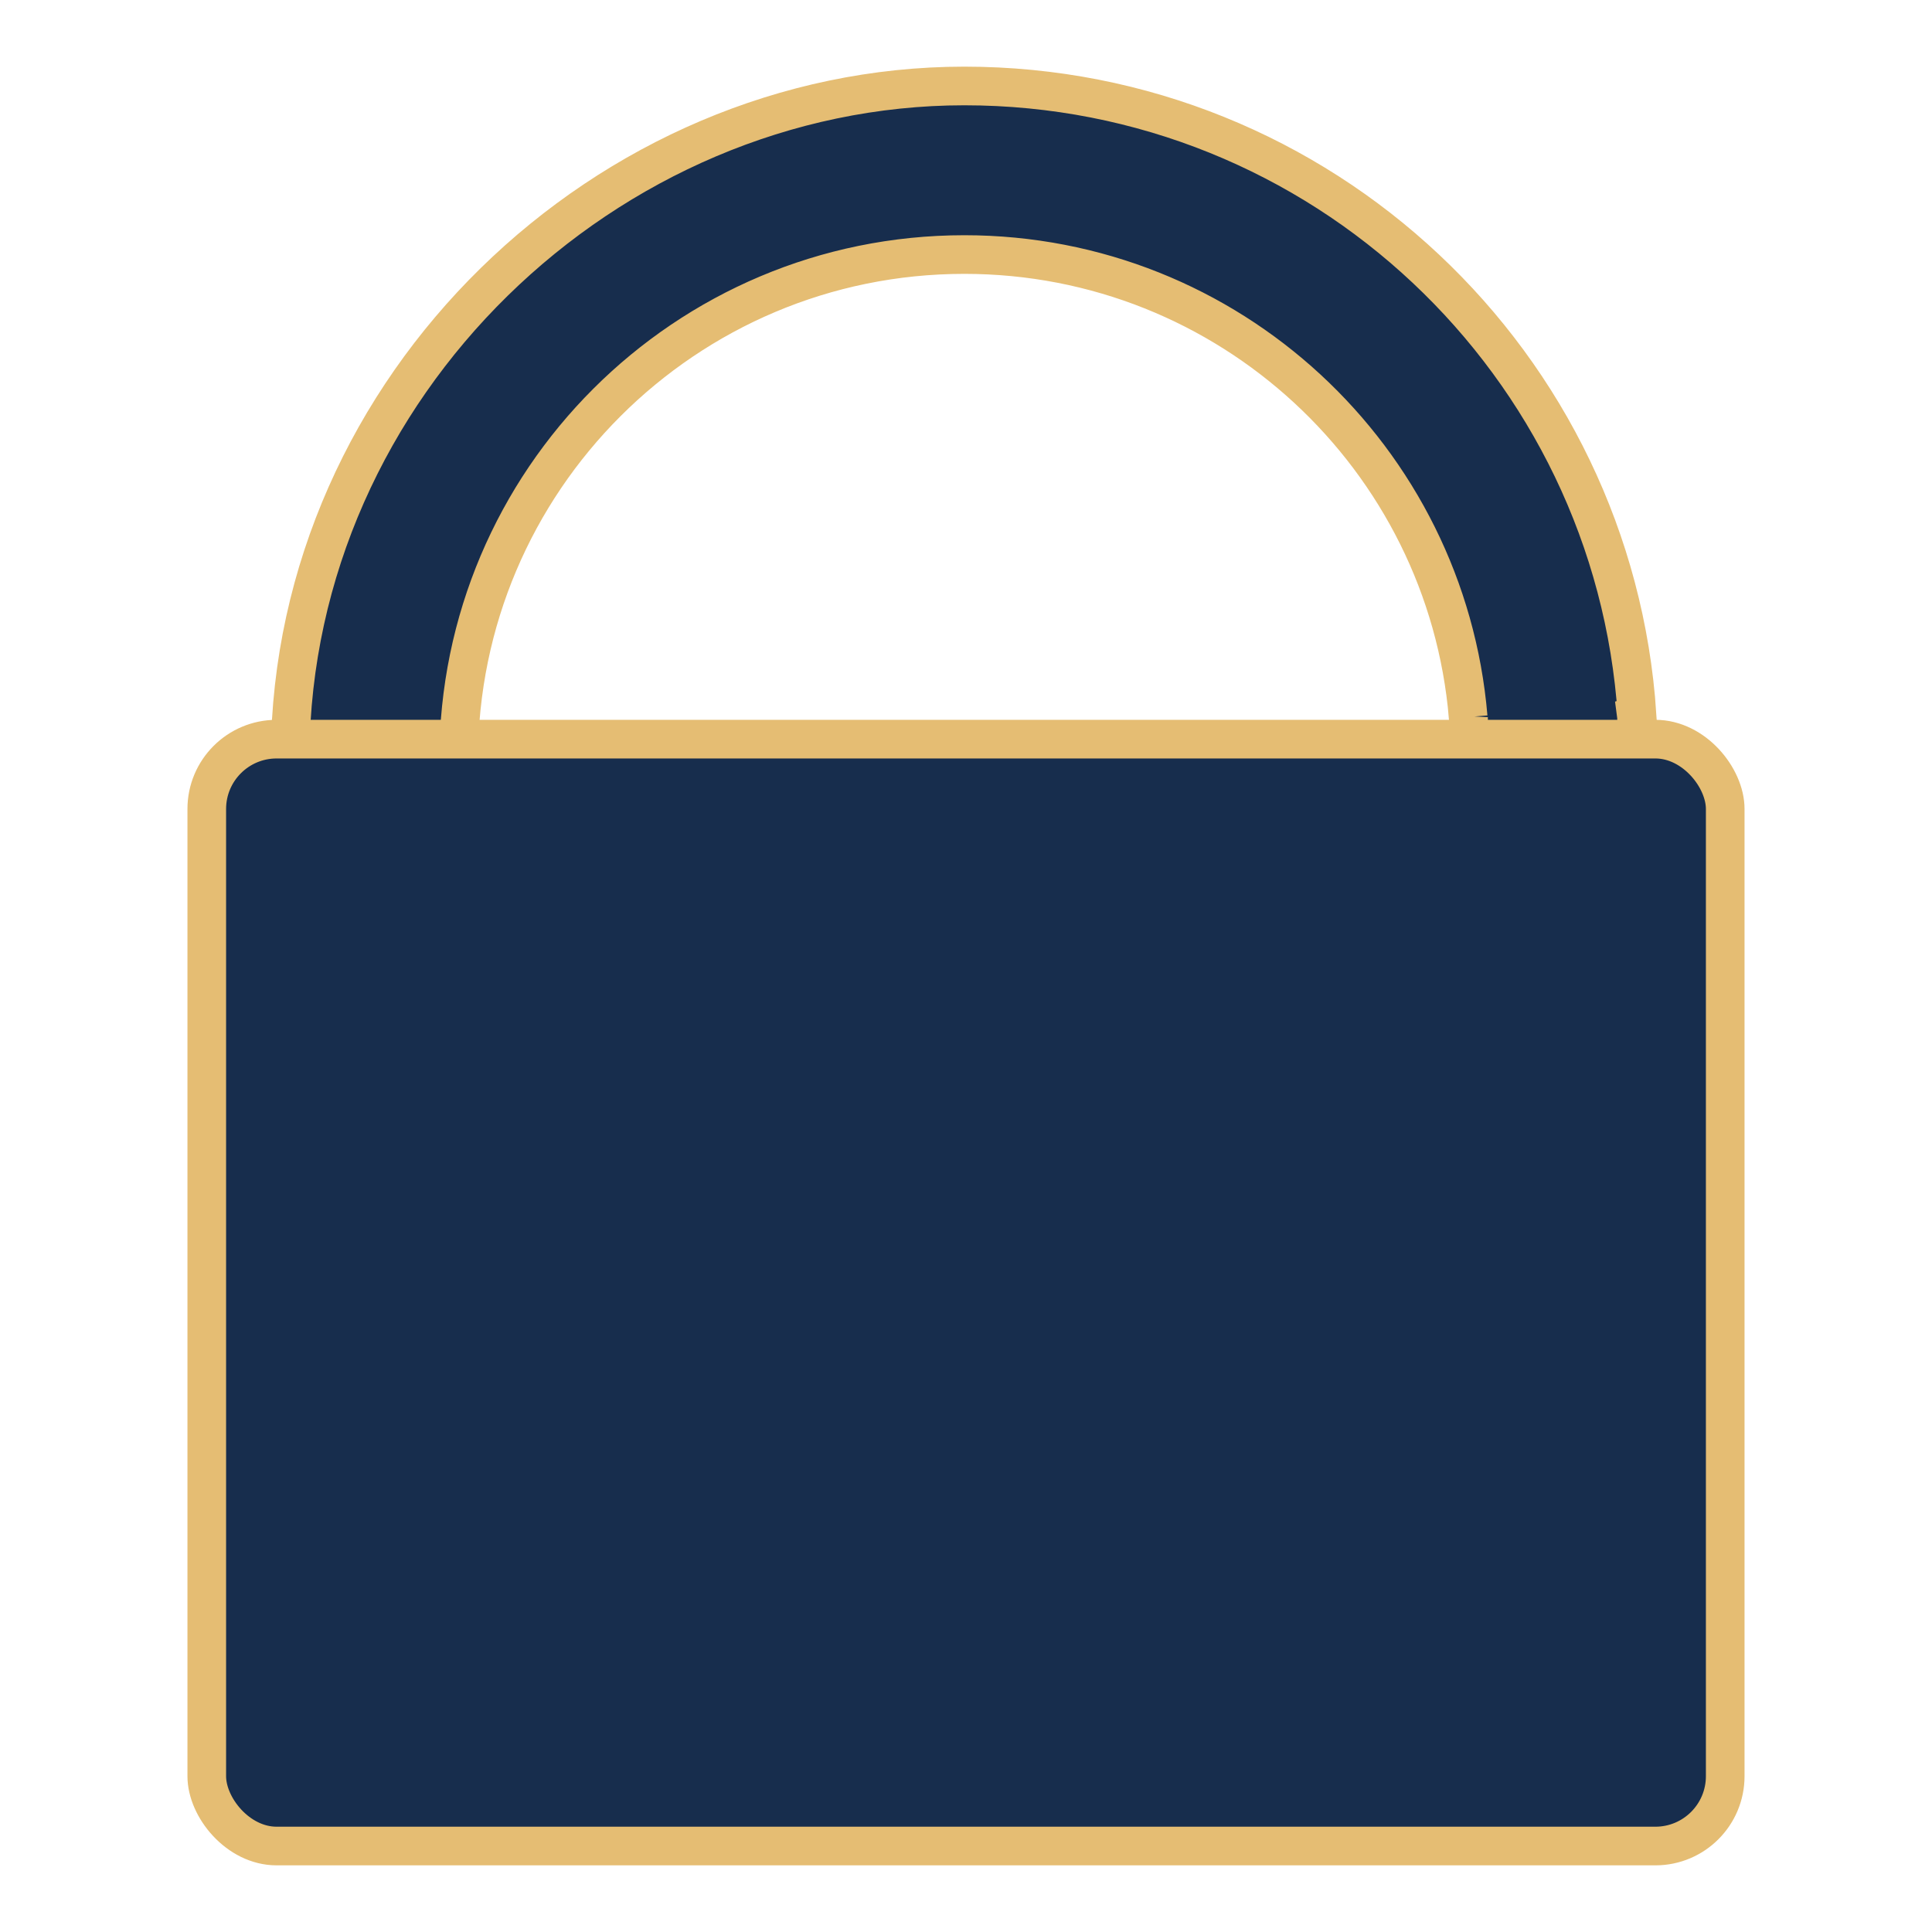 <?xml version="1.0" encoding="UTF-8"?>
<svg id="Ebene_1" data-name="Ebene 1" xmlns="http://www.w3.org/2000/svg" viewBox="0 0 2000 2000">
  <defs>
    <style>
      .cls-1 {
        fill: #172d4d;
        stroke: #e5bd73;
        stroke-miterlimit: 10;
        stroke-width: 40px;
      }
    </style>
  </defs>
  <path class="cls-1" d="M1520.22,742.37s-.11,1.18-.1,3.15c.18,2.28,.34,4.56,.49,6.84,1.73,12.7,9.14,33.11,38.82,34.09h4.5c1.21-.04,2.45-.1,3.74-.2,7.42-.57,12.32-.45,15.27,.2h51.76c3-.5,7.39-.68,13.54-.44,52.08,1.99,45.7-45.7,45.7-45.7l.73-.23c-24.13-363.61-326.7-651.08-696.42-651.08S302.9,398.9,300.3,782.16h-.03v276.83h173.83v-272.54h.67c.29-288.87,234.55-522.95,523.49-522.95,274.05,0,498.91,210.59,521.59,478.78l.37,.1Z"/>
  <rect class="cls-1" x="214.05" y="765.16" width="1571.89" height="1145.84" rx="72.29" ry="72.29"/>
</svg>